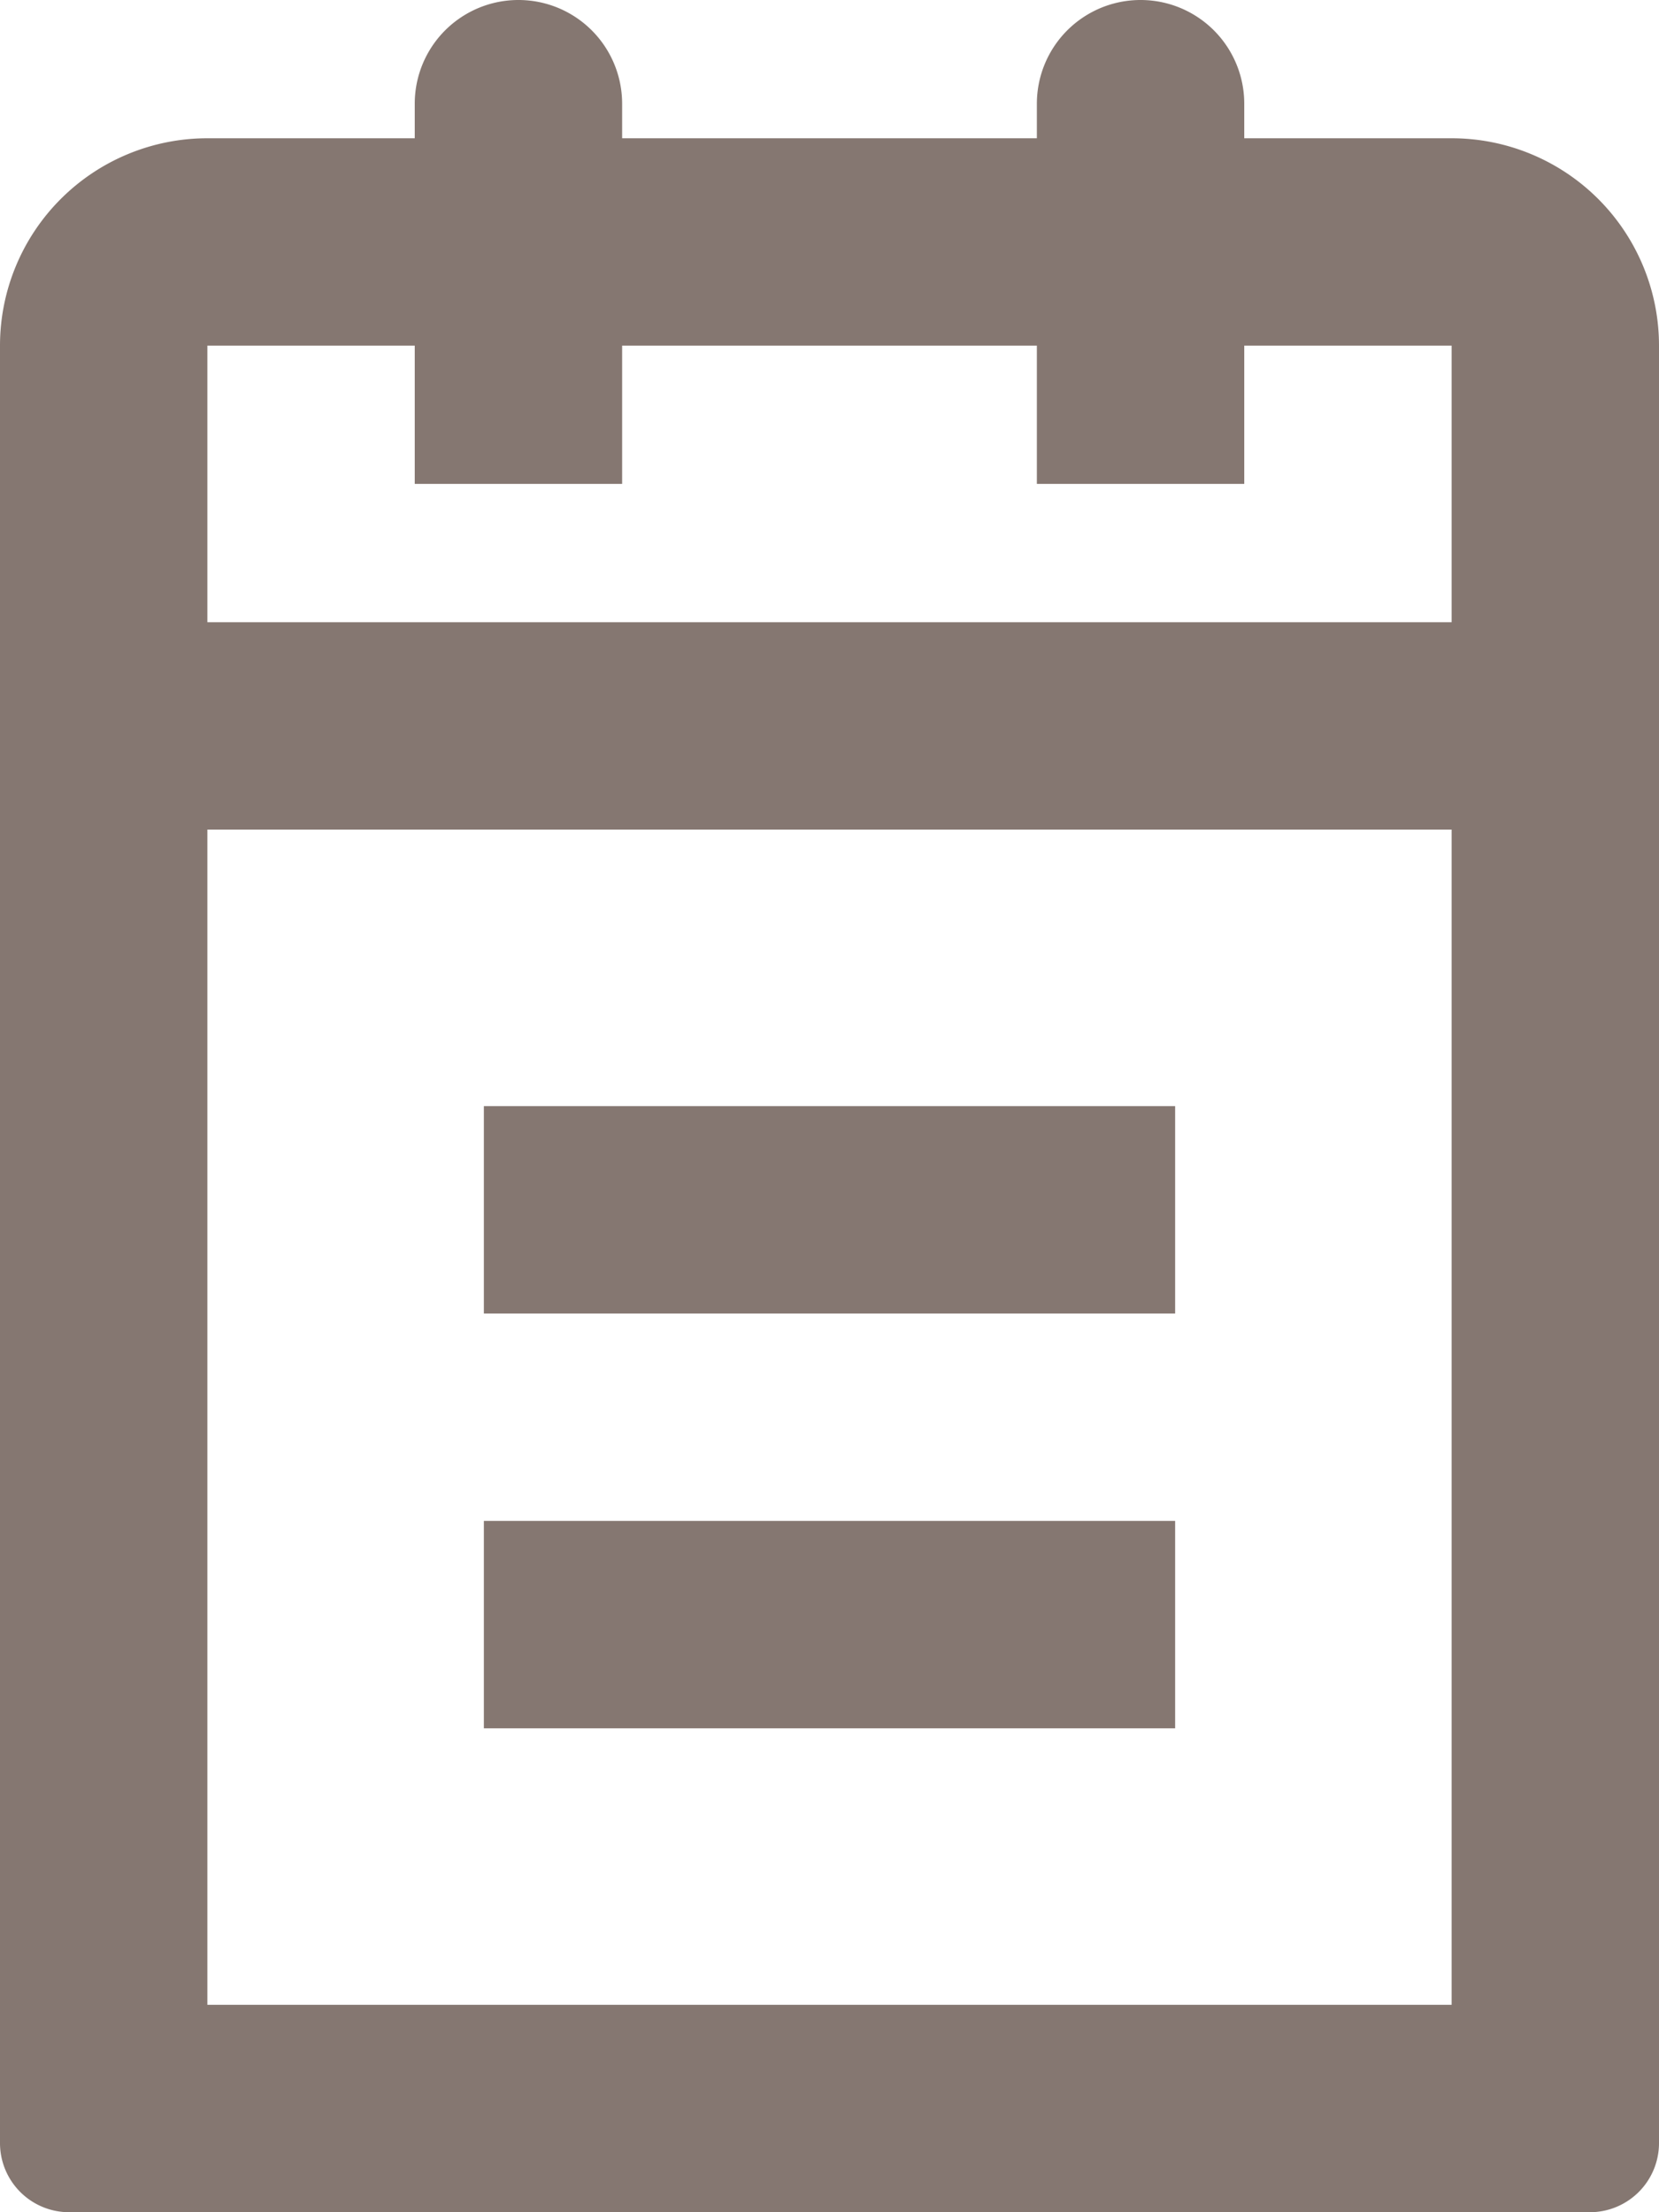 <svg xmlns="http://www.w3.org/2000/svg" width="21" height="28" viewBox="0 0 24 32">
  <defs>
    <style>
      .cls-1 {
        fill: #857771;
        fill-rule: evenodd;
      }
    </style>
  </defs>
  <path id="Notepad" class="cls-1" d="M373,990H351a1,1,0,0,1-1-1V963a3,3,0,0,1,3-3h3v-0.5a1.5,1.5,0,0,1,3,0V960h6v-0.5a1.5,1.5,0,0,1,3,0V960h3a3,3,0,0,1,3,3v26A1,1,0,0,1,373,990Zm-2-27h-3v2h-3v-2h-6v2h-3v-2h-3v4h18v-4Zm0,7H353v17h18V970Zm-4,7H357v-3h10v3Zm0,6H357v-3h10v3Z" transform="translate(-350 -958)"/>
</svg>
